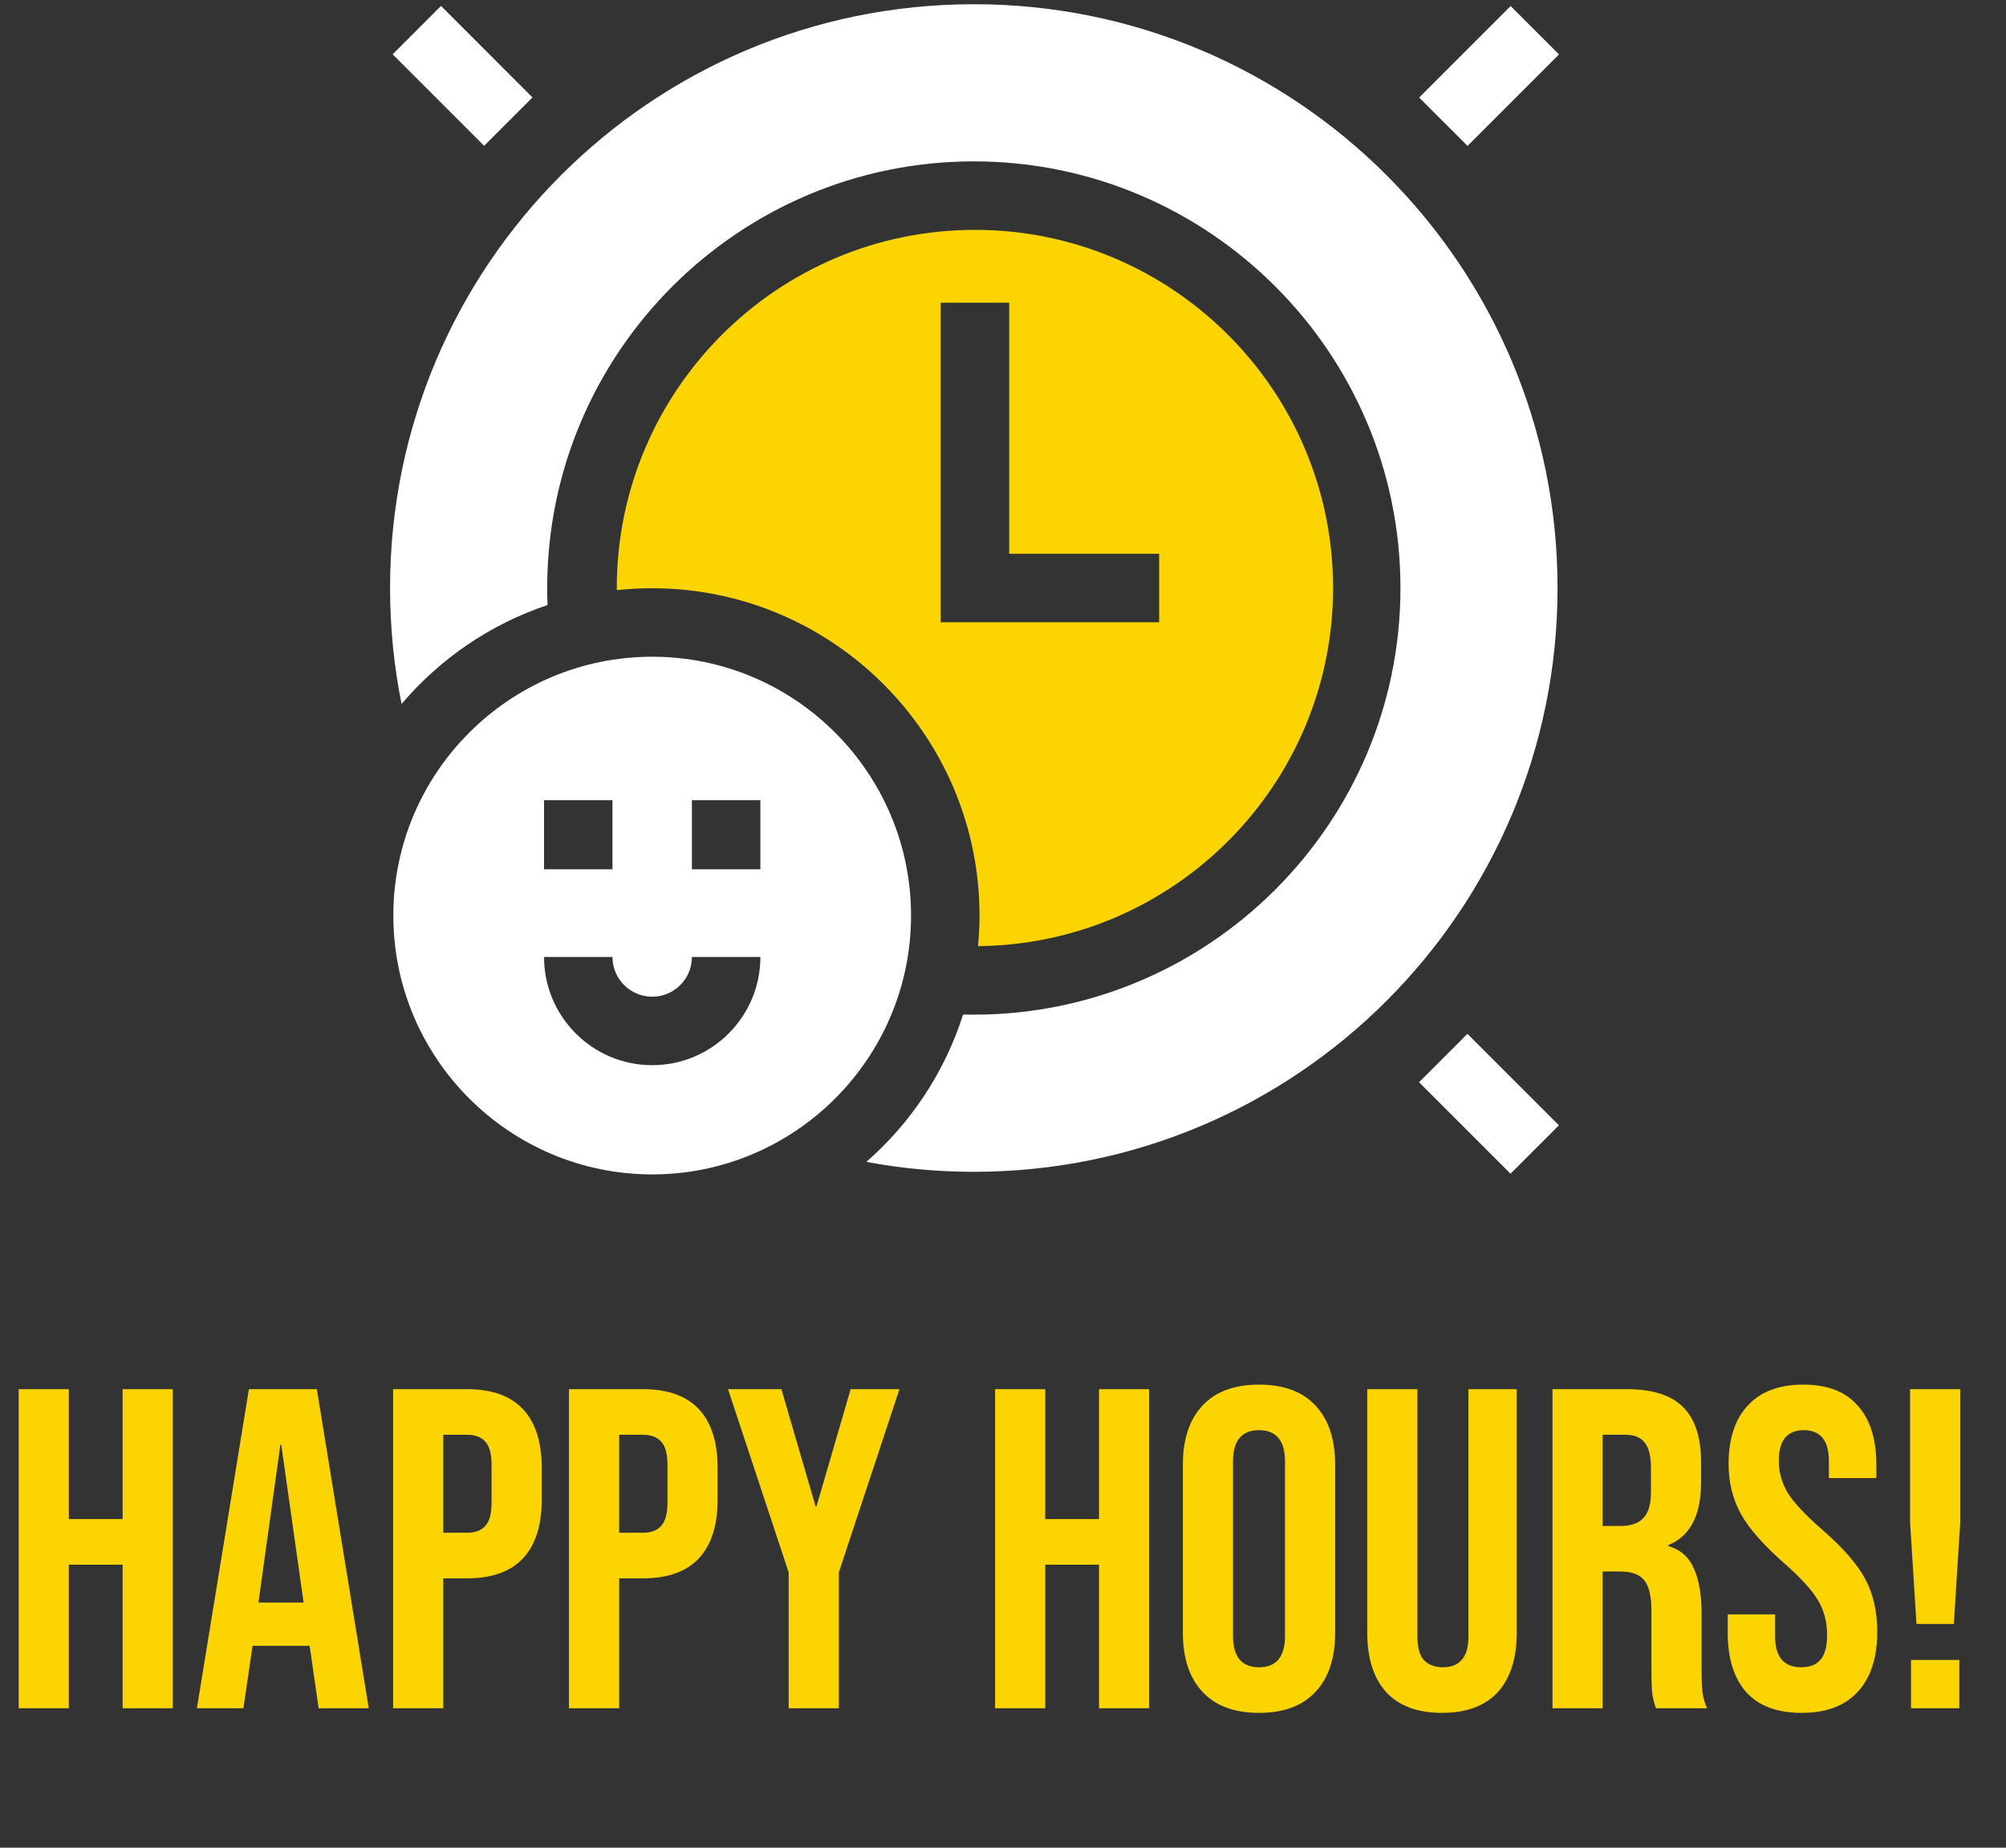 <svg width="38" height="35" viewBox="0 0 38 35" fill="none" xmlns="http://www.w3.org/2000/svg">
<rect x="0" y="0" width="38" height="35" fill="#333333" stroke="none"/>
<g clip-path="url(#clip0_4095_41150)">
<path d="M18.555 17.343C18.555 17.538 18.545 17.732 18.527 17.922C22.241 17.89 25.253 14.86 25.253 11.138C25.253 7.397 22.209 4.354 18.468 4.354C14.727 4.354 11.684 7.397 11.684 11.138C11.684 11.152 11.684 11.166 11.684 11.179C11.904 11.155 12.128 11.143 12.355 11.143C15.773 11.143 18.555 13.924 18.555 17.343ZM17.82 5.734H19.117V10.49H21.958V11.787H17.82V5.734Z" fill="#FCD400"/>
<path d="M18.447 0.08C12.34 0.08 7.389 5.031 7.389 11.138C7.389 11.89 7.464 12.625 7.607 13.335C8.333 12.48 9.286 11.824 10.372 11.461C10.368 11.352 10.366 11.244 10.366 11.138C10.366 6.682 13.991 3.057 18.447 3.057C22.903 3.057 26.529 6.682 26.529 11.138C26.529 15.595 22.903 19.22 18.447 19.22C18.382 19.22 18.313 19.219 18.244 19.217C17.897 20.309 17.255 21.271 16.411 22.009C17.071 22.132 17.752 22.197 18.447 22.197C24.554 22.197 29.505 17.246 29.505 11.138C29.505 5.031 24.554 0.08 18.447 0.08Z" fill="white"/>
<path d="M17.258 17.343C17.258 14.639 15.058 12.44 12.355 12.44C9.651 12.44 7.451 14.639 7.451 17.343C7.451 20.047 9.651 22.246 12.355 22.246C15.058 22.246 17.258 20.047 17.258 17.343ZM13.107 15.157H14.404V16.467H13.107V15.157ZM10.306 15.157H11.602V16.467H10.306V15.157ZM12.355 20.177C11.225 20.177 10.306 19.258 10.306 18.128H11.602C11.602 18.543 11.94 18.88 12.355 18.88C12.77 18.88 13.107 18.543 13.107 18.128H14.404C14.404 19.258 13.485 20.177 12.355 20.177Z" fill="white"/>
<path d="M7.438 1.029L8.354 0.112L10.087 1.846L9.171 2.762L7.438 1.029Z" fill="white"/>
<path d="M26.883 1.848L28.616 0.115L29.533 1.031L27.8 2.764L26.883 1.848Z" fill="white"/>
<path d="M26.881 20.5L27.798 19.583L29.531 21.316L28.614 22.233L26.881 20.5Z" fill="white"/>
</g>
<path d="M0.354 26.314H1.304V28.775H2.323V26.314H3.273V32.359H2.323V29.639H1.304V32.359H0.354V26.314ZM4.715 26.314H6.002L6.986 32.359H6.036L5.863 31.159V31.176H4.784L4.611 32.359H3.73L4.715 26.314ZM5.751 30.356L5.328 27.368H5.311L4.896 30.356H5.751ZM7.447 26.314H8.846C9.318 26.314 9.672 26.441 9.908 26.694C10.145 26.947 10.262 27.319 10.262 27.808V28.404C10.262 28.893 10.145 29.265 9.908 29.518C9.672 29.771 9.318 29.898 8.846 29.898H8.397V32.359H7.447V26.314ZM8.846 29.034C9.002 29.034 9.117 28.991 9.192 28.905C9.272 28.819 9.312 28.672 9.312 28.464V27.748C9.312 27.54 9.272 27.393 9.192 27.307C9.117 27.221 9.002 27.178 8.846 27.178H8.397V29.034H8.846ZM10.778 26.314H12.178C12.65 26.314 13.004 26.441 13.24 26.694C13.476 26.947 13.594 27.319 13.594 27.808V28.404C13.594 28.893 13.476 29.265 13.24 29.518C13.004 29.771 12.65 29.898 12.178 29.898H11.729V32.359H10.778V26.314ZM12.178 29.034C12.333 29.034 12.448 28.991 12.523 28.905C12.604 28.819 12.644 28.672 12.644 28.464V27.748C12.644 27.54 12.604 27.393 12.523 27.307C12.448 27.221 12.333 27.178 12.178 27.178H11.729V29.034H12.178ZM14.94 29.786L13.791 26.314H14.802L15.45 28.534H15.467L16.114 26.314H17.039L15.89 29.786V32.359H14.94V29.786ZM18.85 26.314H19.8V28.775H20.819V26.314H21.769V32.359H20.819V29.639H19.8V32.359H18.85V26.314ZM23.849 32.446C23.383 32.446 23.026 32.313 22.779 32.048C22.531 31.784 22.407 31.409 22.407 30.926V27.748C22.407 27.264 22.531 26.89 22.779 26.625C23.026 26.36 23.383 26.228 23.849 26.228C24.316 26.228 24.673 26.36 24.92 26.625C25.168 26.89 25.292 27.264 25.292 27.748V30.926C25.292 31.409 25.168 31.784 24.92 32.048C24.673 32.313 24.316 32.446 23.849 32.446ZM23.849 31.582C24.178 31.582 24.342 31.384 24.342 30.986V27.687C24.342 27.29 24.178 27.091 23.849 27.091C23.521 27.091 23.357 27.29 23.357 27.687V30.986C23.357 31.384 23.521 31.582 23.849 31.582ZM27.316 32.446C26.855 32.446 26.504 32.316 26.262 32.057C26.021 31.792 25.9 31.415 25.9 30.926V26.314H26.85V30.995C26.85 31.202 26.89 31.352 26.971 31.444C27.057 31.536 27.178 31.582 27.333 31.582C27.489 31.582 27.607 31.536 27.687 31.444C27.774 31.352 27.817 31.202 27.817 30.995V26.314H28.732V30.926C28.732 31.415 28.611 31.792 28.37 32.057C28.128 32.316 27.777 32.446 27.316 32.446ZM29.409 26.314H30.817C31.306 26.314 31.663 26.429 31.888 26.659C32.112 26.884 32.224 27.232 32.224 27.704V28.076C32.224 28.703 32.017 29.101 31.603 29.268V29.285C31.833 29.354 31.994 29.495 32.086 29.708C32.184 29.921 32.233 30.206 32.233 30.563V31.625C32.233 31.798 32.239 31.939 32.25 32.048C32.262 32.152 32.291 32.256 32.337 32.359H31.369C31.335 32.261 31.312 32.169 31.3 32.083C31.289 31.997 31.283 31.841 31.283 31.617V30.511C31.283 30.235 31.237 30.042 31.145 29.933C31.059 29.823 30.906 29.768 30.687 29.768H30.359V32.359H29.409V26.314ZM30.704 28.905C30.895 28.905 31.036 28.856 31.128 28.758C31.226 28.66 31.274 28.496 31.274 28.266V27.799C31.274 27.581 31.234 27.422 31.154 27.324C31.079 27.227 30.958 27.178 30.791 27.178H30.359V28.905H30.704ZM34.127 32.446C33.667 32.446 33.318 32.316 33.082 32.057C32.846 31.792 32.728 31.415 32.728 30.926V30.58H33.626V30.995C33.626 31.386 33.791 31.582 34.119 31.582C34.28 31.582 34.401 31.536 34.481 31.444C34.568 31.346 34.611 31.191 34.611 30.978C34.611 30.724 34.553 30.503 34.438 30.313C34.323 30.117 34.11 29.884 33.799 29.613C33.408 29.268 33.134 28.957 32.979 28.68C32.823 28.398 32.745 28.081 32.745 27.73C32.745 27.252 32.866 26.884 33.108 26.625C33.35 26.36 33.701 26.228 34.162 26.228C34.617 26.228 34.959 26.36 35.19 26.625C35.426 26.884 35.544 27.258 35.544 27.748V27.998H34.645V27.687C34.645 27.48 34.605 27.33 34.525 27.238C34.444 27.14 34.326 27.091 34.17 27.091C33.854 27.091 33.696 27.284 33.696 27.67C33.696 27.889 33.753 28.093 33.868 28.283C33.989 28.473 34.205 28.703 34.516 28.974C34.913 29.319 35.187 29.633 35.336 29.915C35.486 30.197 35.561 30.529 35.561 30.909C35.561 31.404 35.437 31.784 35.19 32.048C34.948 32.313 34.594 32.446 34.127 32.446ZM36.183 28.836V26.314H37.133V28.836L37.012 30.762H36.304L36.183 28.836ZM36.201 31.444H37.116V32.359H36.201V31.444Z" fill="#FCD400"/>
<defs>
<clipPath id="clip0_4095_41150">
<rect width="22.167" height="22.167" fill="white" transform="translate(7.389 0.082)"/>
</clipPath>
</defs>
</svg>
